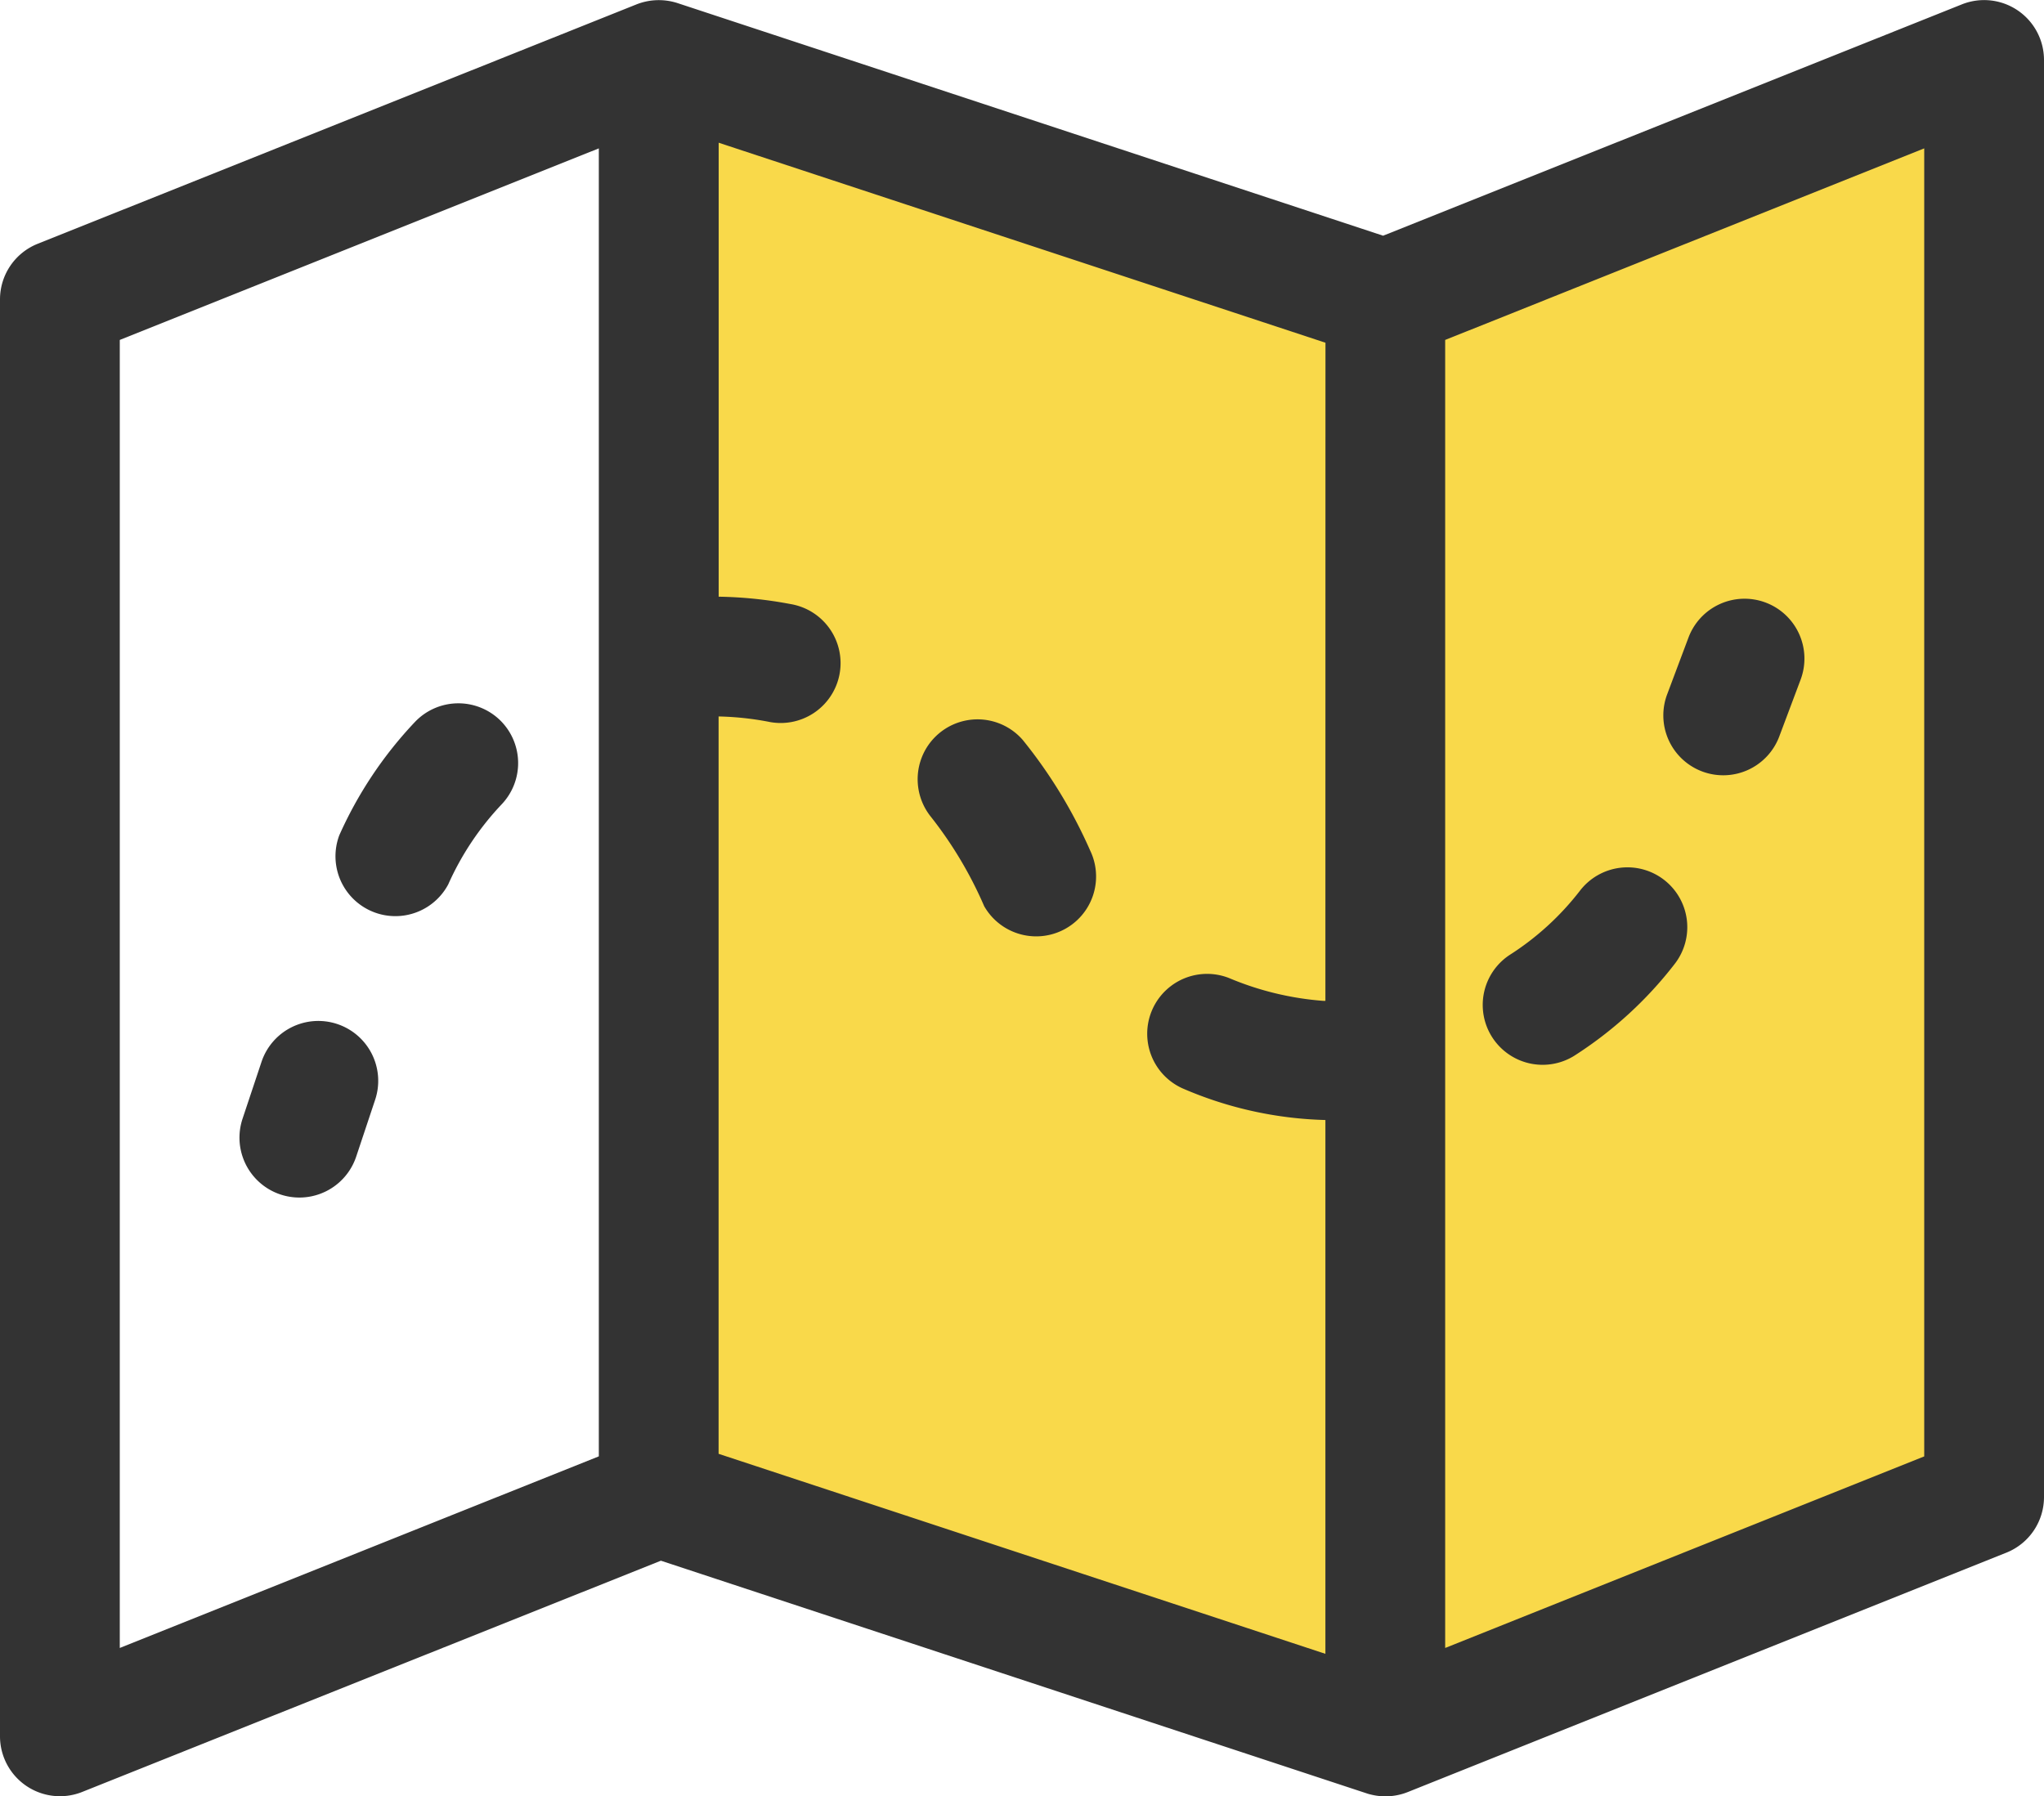 <svg xmlns="http://www.w3.org/2000/svg" width="30" height="26.368" viewBox="0 0 30 26.368">
  <g id="bottom_bar_icon3_hover" transform="translate(1217.438 109)">
    <path id="Path_479" data-name="Path 479" d="M909.494-52.591v20.963l10.3,2.942,8.7-4.045v-19.86l-8.7,3.187Z" transform="translate(-2117 -55)" fill="#f9d94a"/>
    <g id="map_2_" data-name="map (2)" transform="translate(-1217.438 -109)">
      <g id="Group_220" data-name="Group 220" transform="translate(0 0)">
        <g id="Group_219" data-name="Group 219">
          <path id="Path_399" data-name="Path 399" d="M28.795,31.054,20.3,34.45,9.943,31.035a.892.892,0,0,0-.6.019L.552,34.569A.879.879,0,0,0,0,35.385V56.479a.88.88,0,0,0,1.205.816L9.7,53.9l10.355,3.414c.048.016.044.013.079.022a.887.887,0,0,0,.531-.041l8.785-3.514A.879.879,0,0,0,30,52.963V31.87A.879.879,0,0,0,28.795,31.054ZM8.789,52.368,1.758,55.181V35.98l7.031-2.812Zm10.664-6.686-.03,0a4.41,4.41,0,0,1-1.384-.335.879.879,0,0,0-.686,1.618,5.622,5.622,0,0,0,2.1.466v7.836l-8.906-2.936V41.507a4.382,4.382,0,0,1,.724.076.879.879,0,1,0,.331-1.726,6.144,6.144,0,0,0-1.054-.108V33.085l8.906,2.936Zm8.789,6.687-7.031,2.812V35.98l7.031-2.812Z" transform="translate(0 -30.99)" fill="#333"/>
        </g>
      </g>
      <g id="Group_222" data-name="Group 222" transform="translate(3.515 14.987)">
        <g id="Group_221" data-name="Group 221">
          <path id="Path_400" data-name="Path 400" d="M61.43,286.811a.879.879,0,0,0-1.112.556l-.278.834a.879.879,0,1,0,1.668.556l.278-.834A.879.879,0,0,0,61.43,286.811Z" transform="translate(-59.995 -286.766)" fill="#333"/>
        </g>
      </g>
      <g id="Group_224" data-name="Group 224" transform="translate(4.903 10.325)">
        <g id="Group_223" data-name="Group 223">
          <path id="Path_401" data-name="Path 401" d="M86.11,207.438a.879.879,0,0,0-1.243.032,5.933,5.933,0,0,0-1.111,1.665.879.879,0,0,0,1.6.719,4.18,4.18,0,0,1,.782-1.173A.879.879,0,0,0,86.11,207.438Z" transform="translate(-83.68 -207.197)" fill="#333"/>
        </g>
      </g>
      <g id="Group_226" data-name="Group 226" transform="translate(13.458 10.547)">
        <g id="Group_225" data-name="Group 225">
          <path id="Path_402" data-name="Path 402" d="M232.225,212.926a7.157,7.157,0,0,0-.985-1.613.879.879,0,0,0-1.348,1.128,5.89,5.89,0,0,1,.782,1.312.879.879,0,0,0,1.551-.826Z" transform="translate(-229.687 -210.998)" fill="#333"/>
        </g>
      </g>
      <g id="Group_228" data-name="Group 228" transform="translate(21.748 12.732)">
        <g id="Group_227" data-name="Group 227">
          <path id="Path_403" data-name="Path 403" d="M373.85,248.459a.879.879,0,0,0-1.233.159,4.066,4.066,0,0,1-1.036.946.879.879,0,0,0,.945,1.482,5.821,5.821,0,0,0,1.482-1.354A.879.879,0,0,0,373.85,248.459Z" transform="translate(-371.175 -248.276)" fill="#333"/>
        </g>
      </g>
      <g id="Group_230" data-name="Group 230" transform="translate(24.417 8.789)">
        <g id="Group_229" data-name="Group 229">
          <path id="Path_404" data-name="Path 404" d="M418.219,181.053a.879.879,0,0,0-1.132.514l-.309.823a.879.879,0,1,0,1.646.617l.309-.823A.879.879,0,0,0,418.219,181.053Z" transform="translate(-416.722 -180.997)" fill="#333"/>
        </g>
      </g>
    </g>
  </g>
</svg>
